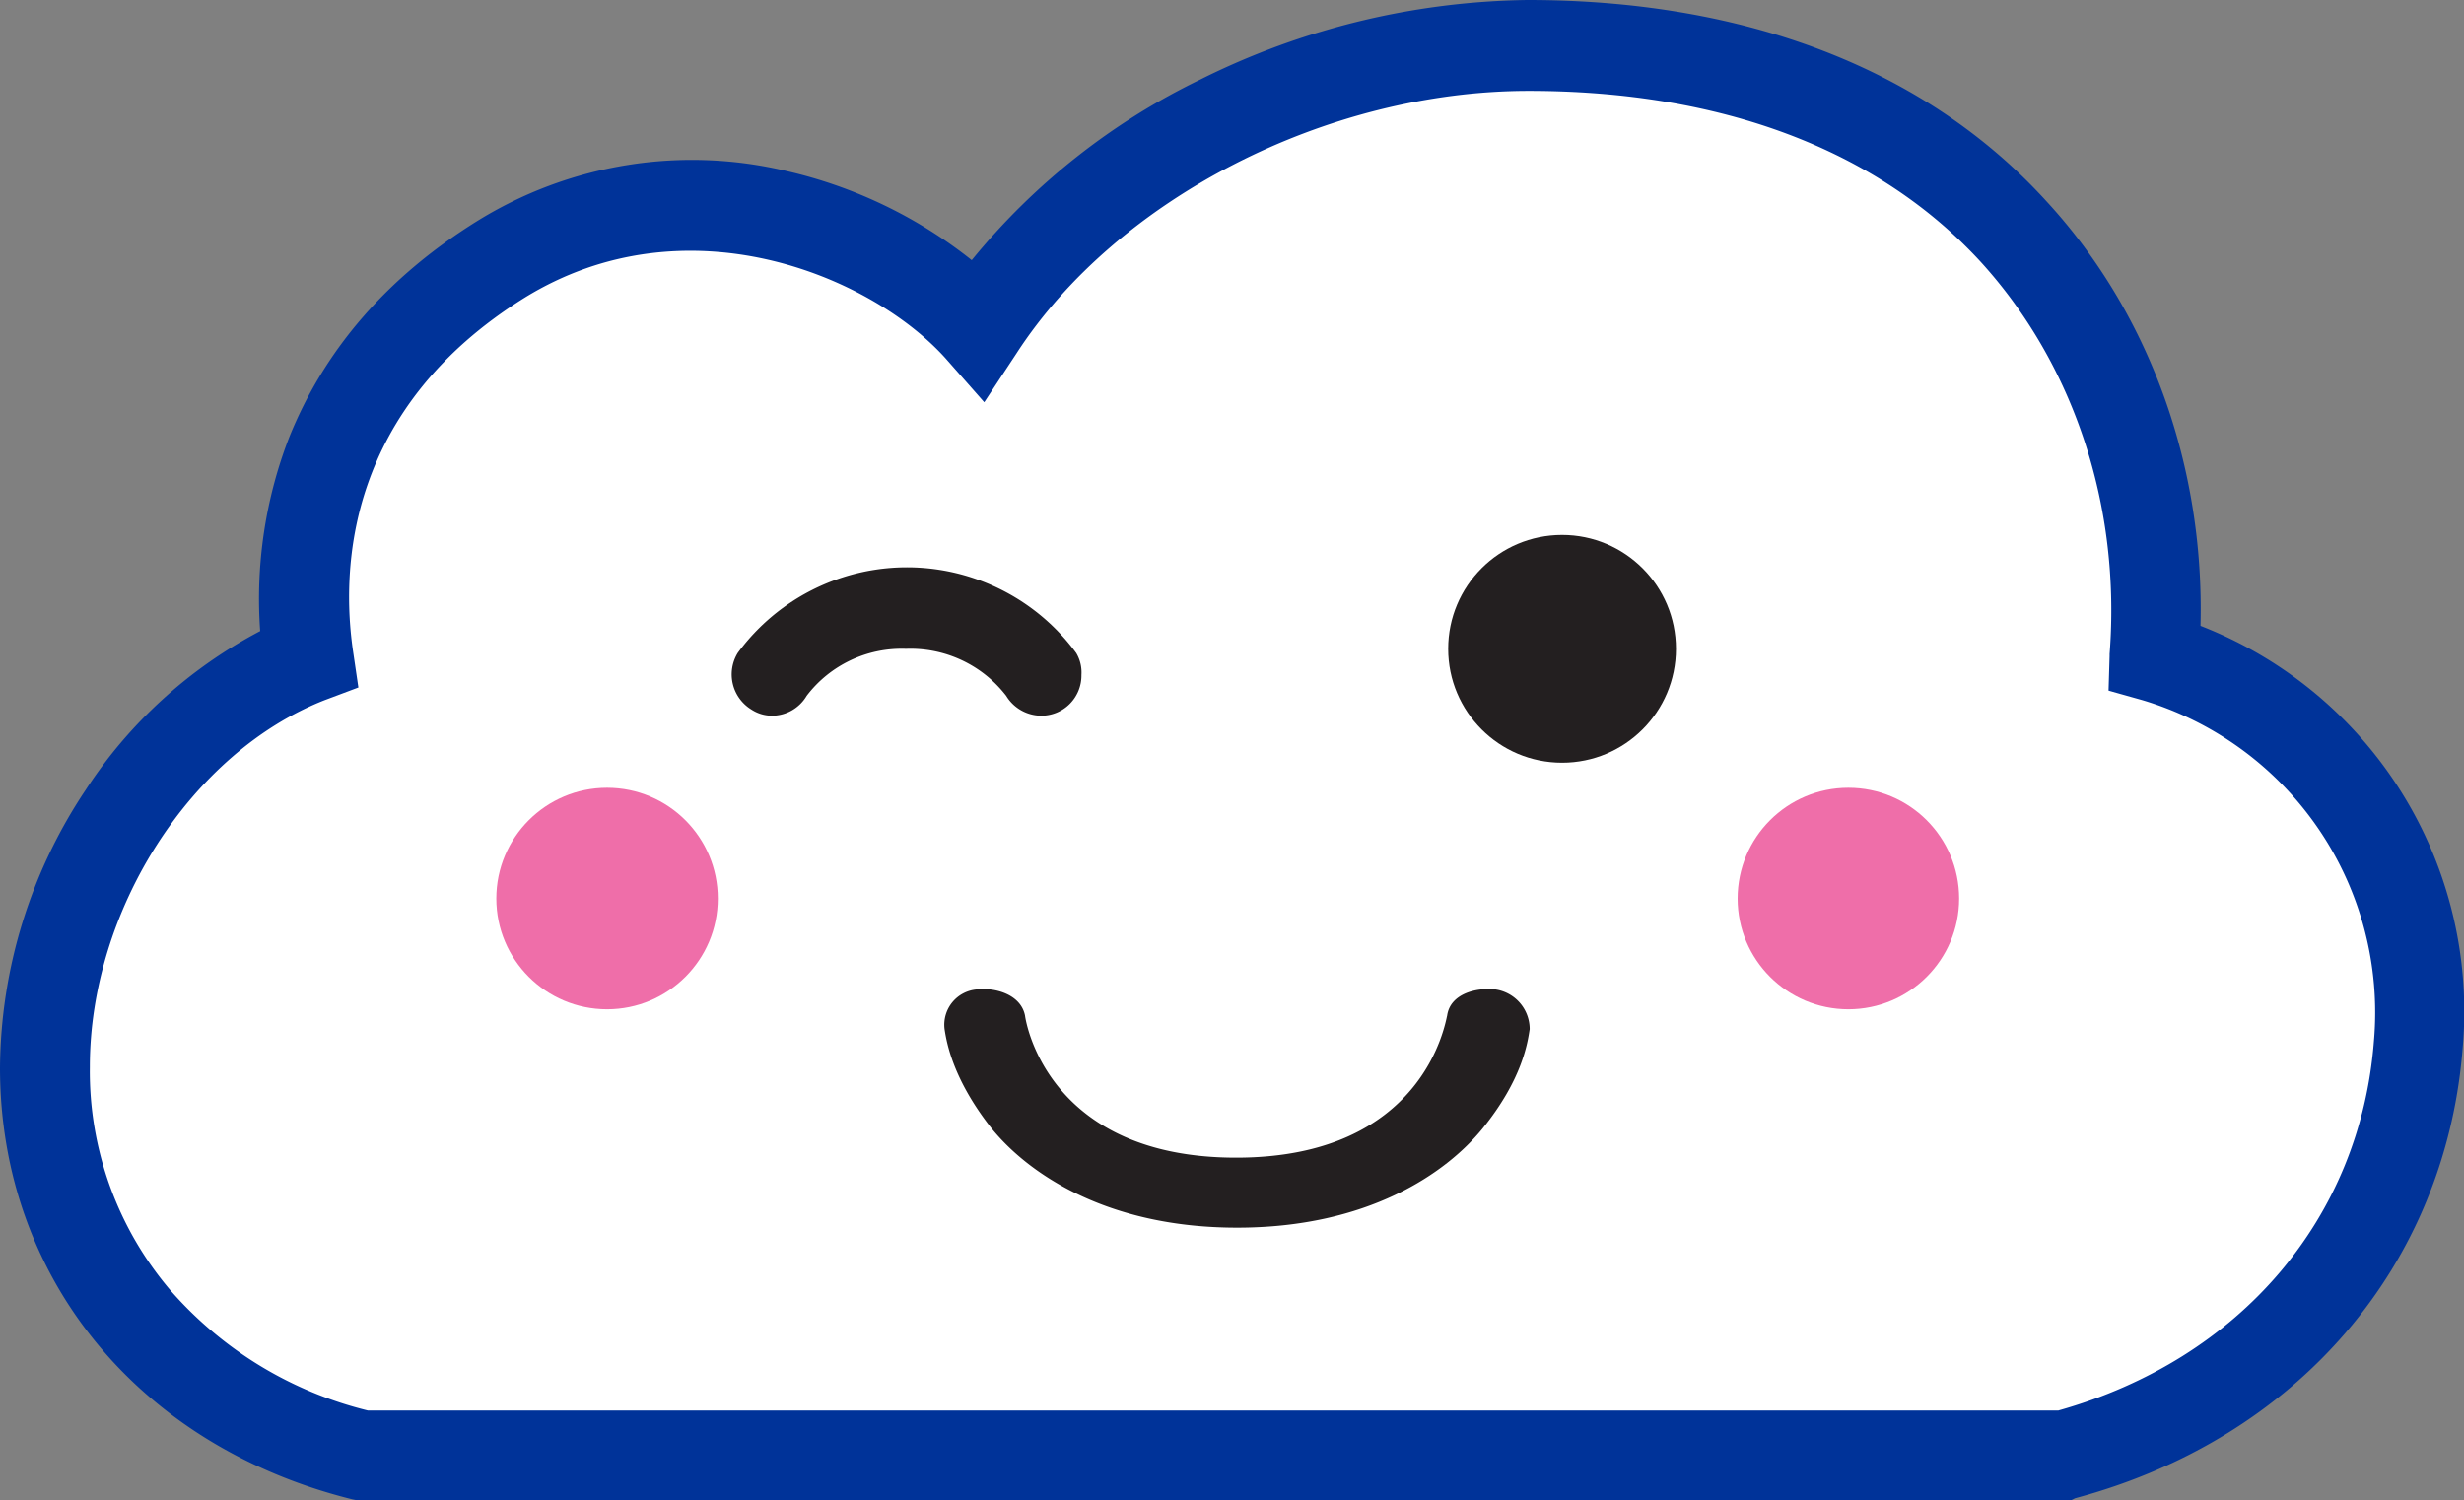 <svg xmlns="http://www.w3.org/2000/svg" width="235.819" height="143.6" viewBox="0 0 235.819 143.6">
    <rect x="0" y="0" width="235.819" height="143.6" fill="#808080" stroke="none"/>
    <defs>
        <style>
            .prefix__cls-3{fill:#ef6ea9}.prefix__cls-4{fill:#231f20}
        </style>
    </defs>
    <g id="prefix__Cloud_Wink_Icon" data-name="Cloud Wink Icon" transform="translate(-2.9 -3.3)">
        <g id="prefix__Group_3503" data-name="Group 3503">
            <g id="prefix__Group_3500" data-name="Group 3500">
                <path id="prefix__Path_2092" fill="#fff" d="M209.6 65.5c2.2-27.7-15.6-58.6-60-58.6-19.3 0-41.6 10.1-52.6 27-7.7-9.8-27.5-18.1-45.8-6.5-16.9 10.6-20.1 26-18.4 38.1-13.7 5.3-25.3 21.4-25.3 39.2 0 19.6 13.6 33 30.4 37.1h163c19.2-5.1 32.4-20 33.9-39.3 1.3-16.9-9-32.3-25.2-37z" data-name="Path 2092"/>
            </g>
            <path id="prefix__Path_2093" fill="#039" d="M201.1 146.9h-164l-.5-.1c-20.5-5.1-33.7-21.3-33.7-41.3a48.426 48.426 0 0 1 8.2-26.6 44.721 44.721 0 0 1 16.7-15.2 42.8 42.8 0 0 1 2.8-18.6C34 36.7 40 29.8 48.5 24.5a39.008 39.008 0 0 1 29.8-4.8 44.431 44.431 0 0 1 17.6 8.5 64.509 64.509 0 0 1 21.9-17.3 72.1 72.1 0 0 1 31.3-7.6c20.9 0 38.1 6.6 49.6 19.2 9.9 10.7 15.2 25.4 14.8 40.7a39.589 39.589 0 0 1 25.1 40.3c-1.6 20.9-15.8 37.5-37.1 43.2zm-163-8.6h161.8c17.4-4.9 28.9-18.4 30.2-35.4a31.2 31.2 0 0 0-22.2-32.6l-3.2-.9.1-3.3v-.2c1.1-14.1-3.4-27.7-12.3-37.5-9.9-10.8-24.9-16.4-43.3-16.4-19.3 0-39.4 10.3-49 25.1l-3.1 4.7-3.7-4.2c-7.2-8-24.9-15.3-40.3-5.8-17 10.6-17.6 25.8-16.4 33.9l.5 3.4-3.2 1.2c-12.8 5-22.5 20.1-22.5 35.1a32.3 32.3 0 0 0 7.8 21.5 36.661 36.661 0 0 0 18.8 11.4z" data-name="Path 2093"/>
            <g id="prefix__Group_3501" data-name="Group 3501">
                <circle id="prefix__Ellipse_446" cx="10.6" cy="10.6" r="10.6" class="prefix__cls-3" data-name="Ellipse 446" transform="translate(50.4 78.7)"/>
            </g>
            <g id="prefix__Group_3502" data-name="Group 3502">
                <circle id="prefix__Ellipse_447" cx="10.6" cy="10.6" r="10.6" class="prefix__cls-3" data-name="Ellipse 447" transform="translate(169.2 78.7)"/>
            </g>
            <circle id="prefix__Ellipse_448" cx="10.9" cy="10.9" r="10.9" class="prefix__cls-4" data-name="Ellipse 448" transform="translate(141.5 54.5)"/>
            <path id="prefix__Path_2094" d="M146 98c-1.8-.2-4.3.4-4.6 2.5-.2.8-2.3 13.6-20.2 13.6s-20.1-12.8-20.2-13.6c-.4-2-2.8-2.7-4.6-2.5a3.391 3.391 0 0 0-3.1 3.8c.2 1.3.8 4.8 4.5 9.5 3.5 4.3 11 9.5 23.5 9.5s20-5.2 23.5-9.5c3.8-4.7 4.3-8.2 4.5-9.5A3.836 3.836 0 0 0 146 98z" class="prefix__cls-4" data-name="Path 2094"/>
            <path id="prefix__Path_2095" d="M105.9 65.8a20.1 20.1 0 0 0-32.4 0 3.936 3.936 0 0 0 1.3 5.4 3.606 3.606 0 0 0 2 .6 3.859 3.859 0 0 0 3.3-1.9 11.426 11.426 0 0 1 9.5-4.5 11.565 11.565 0 0 1 9.6 4.5 3.954 3.954 0 0 0 3.3 1.9 3.842 3.842 0 0 0 3.9-3.9 3.645 3.645 0 0 0-.5-2.1z" class="prefix__cls-4" data-name="Path 2095"/>
        </g>
    </g>
</svg>
